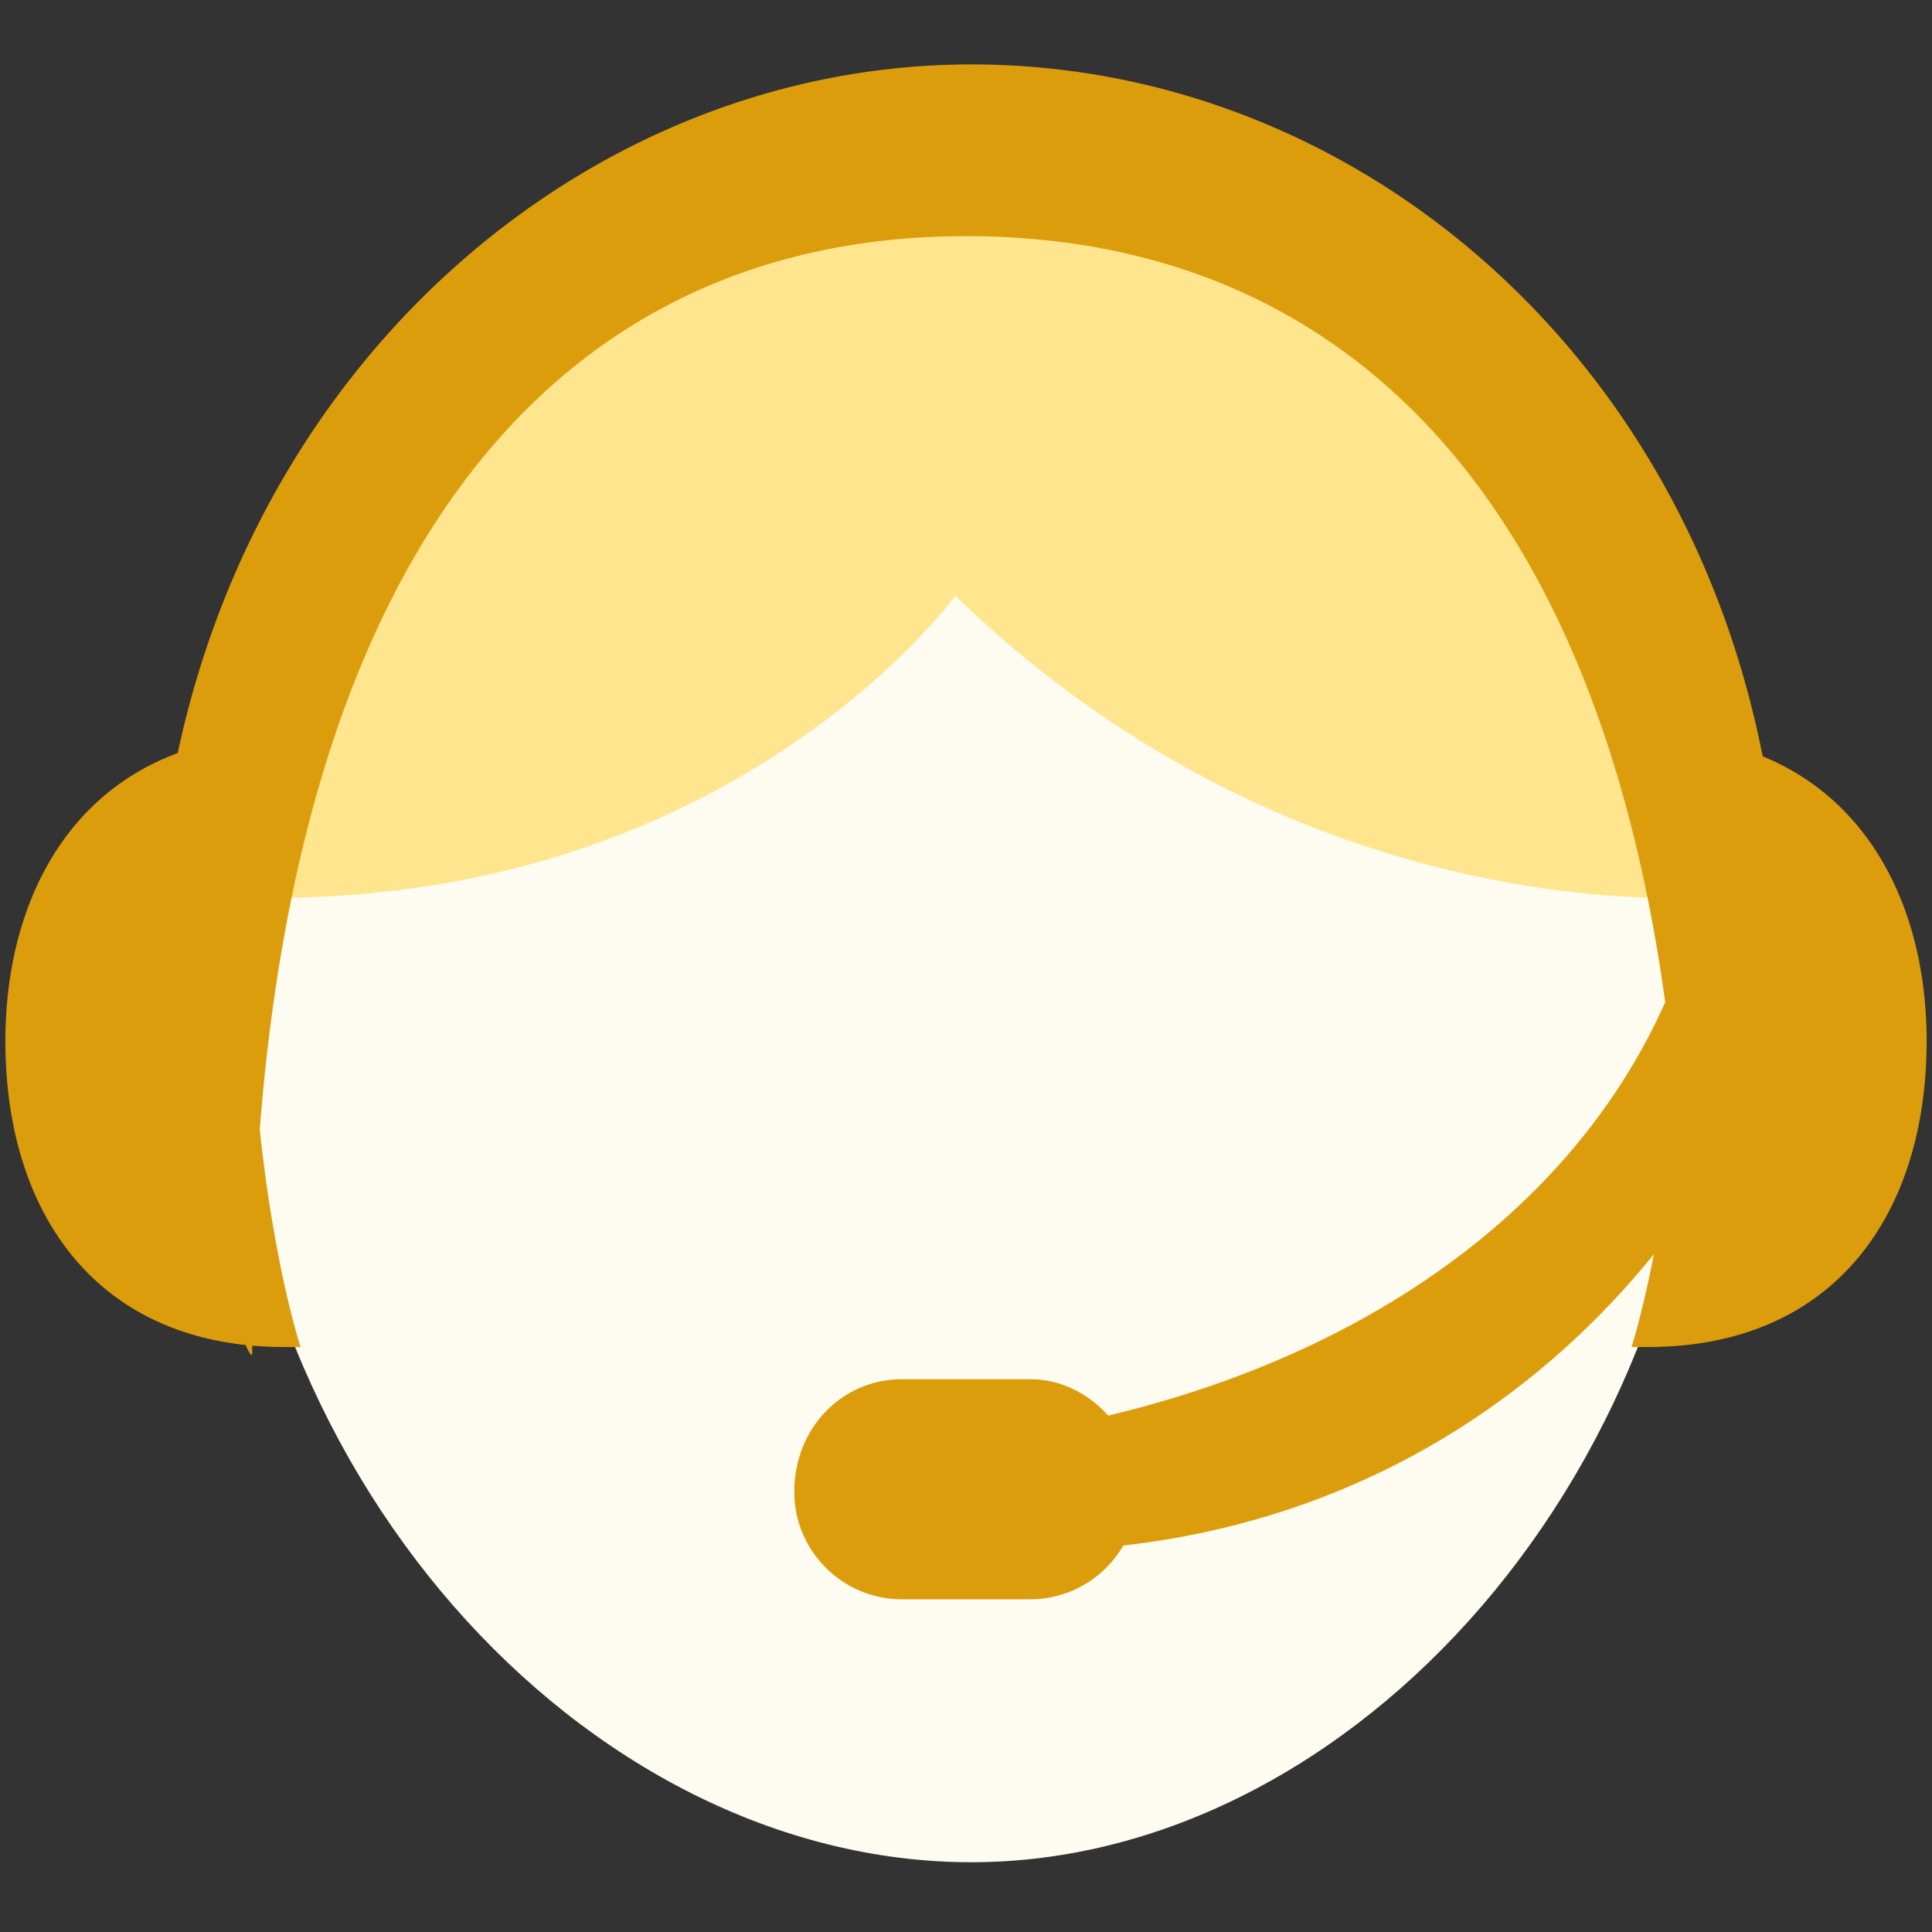 <?xml version="1.0" encoding="utf-8"?>
<!-- Generator: Adobe Illustrator 17.1.0, SVG Export Plug-In . SVG Version: 6.00 Build 0)  -->
<!DOCTYPE svg PUBLIC "-//W3C//DTD SVG 1.1//EN" "http://www.w3.org/Graphics/SVG/1.1/DTD/svg11.dtd">
<svg version="1.1" id="Layer_1" xmlns="http://www.w3.org/2000/svg" xmlns:xlink="http://www.w3.org/1999/xlink" x="0px" y="0px"
	 viewBox="42 42 36 36" enable-background="new 42 42 36 36" xml:space="preserve">
<rect x="42" y="42" width="36" height="36" fill="#333333" stroke="none"/>
<g>
	<path fill="#FEFBF0" d="M60.1,44.1c8.2,0,13.7,7.3,13.7,16.3s-6.6,16.3-13.7,16.3c-7.2,0-13.9-7.3-13.9-16.3
		C46.2,51.4,51,44.1,60.1,44.1L60.1,44.1z"/>
	<path fill="#FFE58E" d="M46,58.7c0,0-0.5-5,2.5-8.7c3.9-4.6,7.4-5.9,11-5.9c3.6,0,6.8,0.5,11.2,5.6c4.3,5,3.3,9,3.3,9
		s-7.6,0.8-14.2-5.6C59.8,53.1,55.4,59.2,46,58.7z"/>
	<path fill="#DB9D0C" d="M58.8,67.7h2.4c1.1,0,2,1,2,2.1c0,1.1-0.9,2-2,2h-2.4c-1.1,0-2-0.9-2-2C56.8,68.6,57.7,67.7,58.8,67.7z"/>
	<path fill="#DB9D0C" d="M47.3,55.7c-3.5,0-5.2,2.6-5.2,5.7c0,3.2,1.7,5.7,5.2,5.7h0.3c0,0-0.7-2.1-0.9-5.8
		c-0.1-3.8,0.9-5.7,0.9-5.7L47.3,55.7z"/>
	<path fill="#DB9D0C" d="M72.7,55.7c3.5,0,5.2,2.6,5.2,5.7c0,3.2-1.7,5.7-5.2,5.7h-0.3c0,0,0.7-2.1,0.9-5.8c0.1-3.8-0.9-5.7-0.9-5.7
		L72.7,55.7z"/>
	<path fill="#DB9D0C" d="M73.4,66.9C73.5,52.7,68,46.4,60,46.4c-8,0-13.4,6.5-13.3,20.8c0,0.6-1.8-4.8-1.8-7.2
		c0-9.8,7.2-16.8,15.2-16.8S75.2,50,75.2,59.8C75.2,62.6,73.4,68,73.4,66.9z"/>
	<path fill="#DB9D0C" d="M73.7,58.7c-1.3,5.4-6.2,8.8-12.1,9.9c-2.8,0.5-2.9,1.4-2.3,1.9c0.6,0.5,0.3,0.4,2,0.4
		C69,70.8,74.3,65.5,76,59"/>
</g>
</svg>
